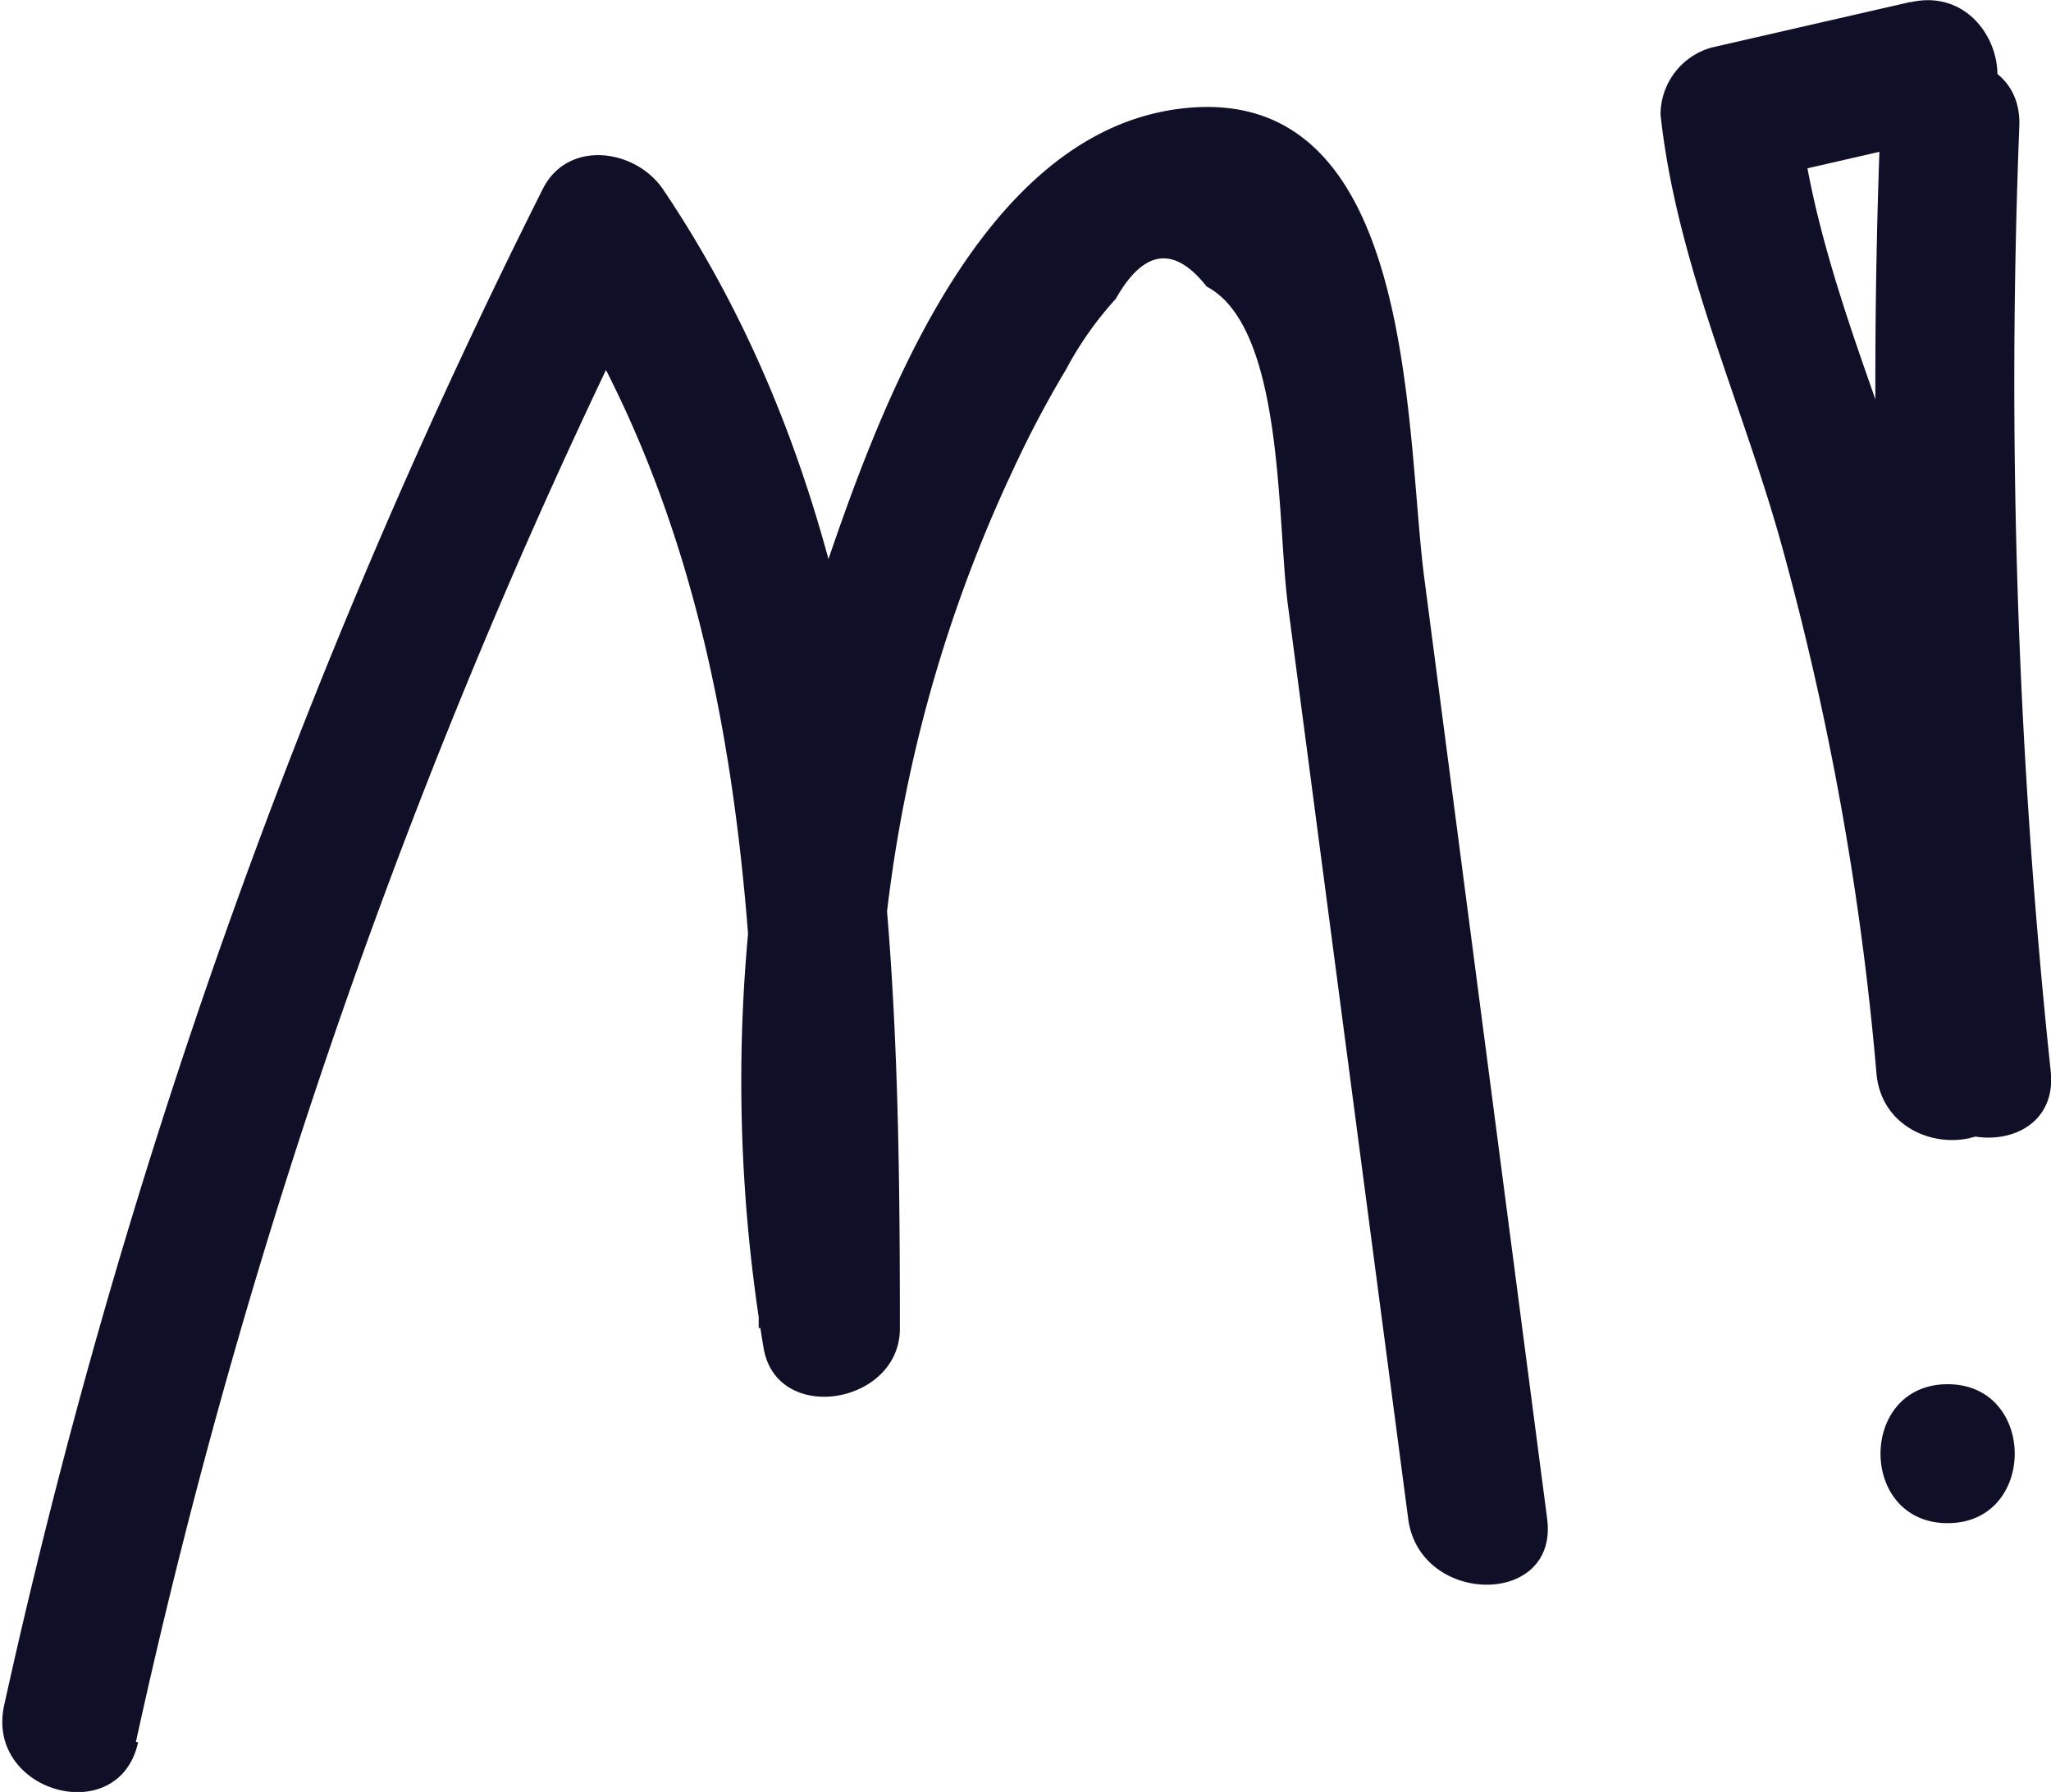 <svg id="Layer_1" data-name="Layer 1" xmlns="http://www.w3.org/2000/svg" viewBox="0 0 73.8 64.47"><defs><style>.cls-1{fill:#0f1027;}</style></defs><title>logo</title><path class="cls-1" d="M119.64,307.13a228.39,228.39,0,0,1,18.87-53.36H134.2c7.68,11.38,7.87,25.22,7.85,38.47l4.91-.66a52.2,52.2,0,0,1,.68-19.93,51.11,51.11,0,0,1,3.55-10.26,38.22,38.22,0,0,1,1.92-3.64,12.46,12.46,0,0,1,1.79-2.54q1.51-2.67,3.27-.44c2.79,1.47,2.52,8.36,2.92,11.44l1.4,10.64,2.93,22.25c0.41,3.14,5.42,3.19,5,0L166,265.26c-0.7-5.33-.25-17.94-8.78-16.89-7.4.91-11,11.26-13,17.21a57.87,57.87,0,0,0-2,27.34c0.44,2.83,4.91,2.08,4.91-.66,0-14.11-.37-28.9-8.53-41-1-1.45-3.42-1.79-4.32,0a233.74,233.74,0,0,0-19.38,54.55c-0.69,3.14,4.13,4.48,4.82,1.33h0Z" transform="translate(-114.75 -244.46)"/><path class="cls-1" d="M182.41,249a235.37,235.37,0,0,0,1.13,34c0.33,3.17,5.34,3.2,5,0a235.37,235.37,0,0,1-1.13-34c0.13-3.22-4.87-3.21-5,0h0Z" transform="translate(-114.75 -244.46)"/><path class="cls-1" d="M184.83,299.26c3.22,0,3.22-5,0-5s-3.22,5,0,5h0Z" transform="translate(-114.75 -244.46)"/><path class="cls-1" d="M183.5,244.53l-7.16,1.64a2.51,2.51,0,0,0-1.84,2.41c0.58,5.38,2.92,10.31,4.36,15.5a105.15,105.15,0,0,1,3.41,19c0.28,3.18,5.29,3.21,5,0a114.58,114.58,0,0,0-2.67-16.8c-1.42-5.86-4.45-11.7-5.1-17.69L177.67,251l7.16-1.64c3.14-.72,1.81-5.54-1.33-4.82h0Z" transform="translate(-114.75 -244.46)"/></svg>
